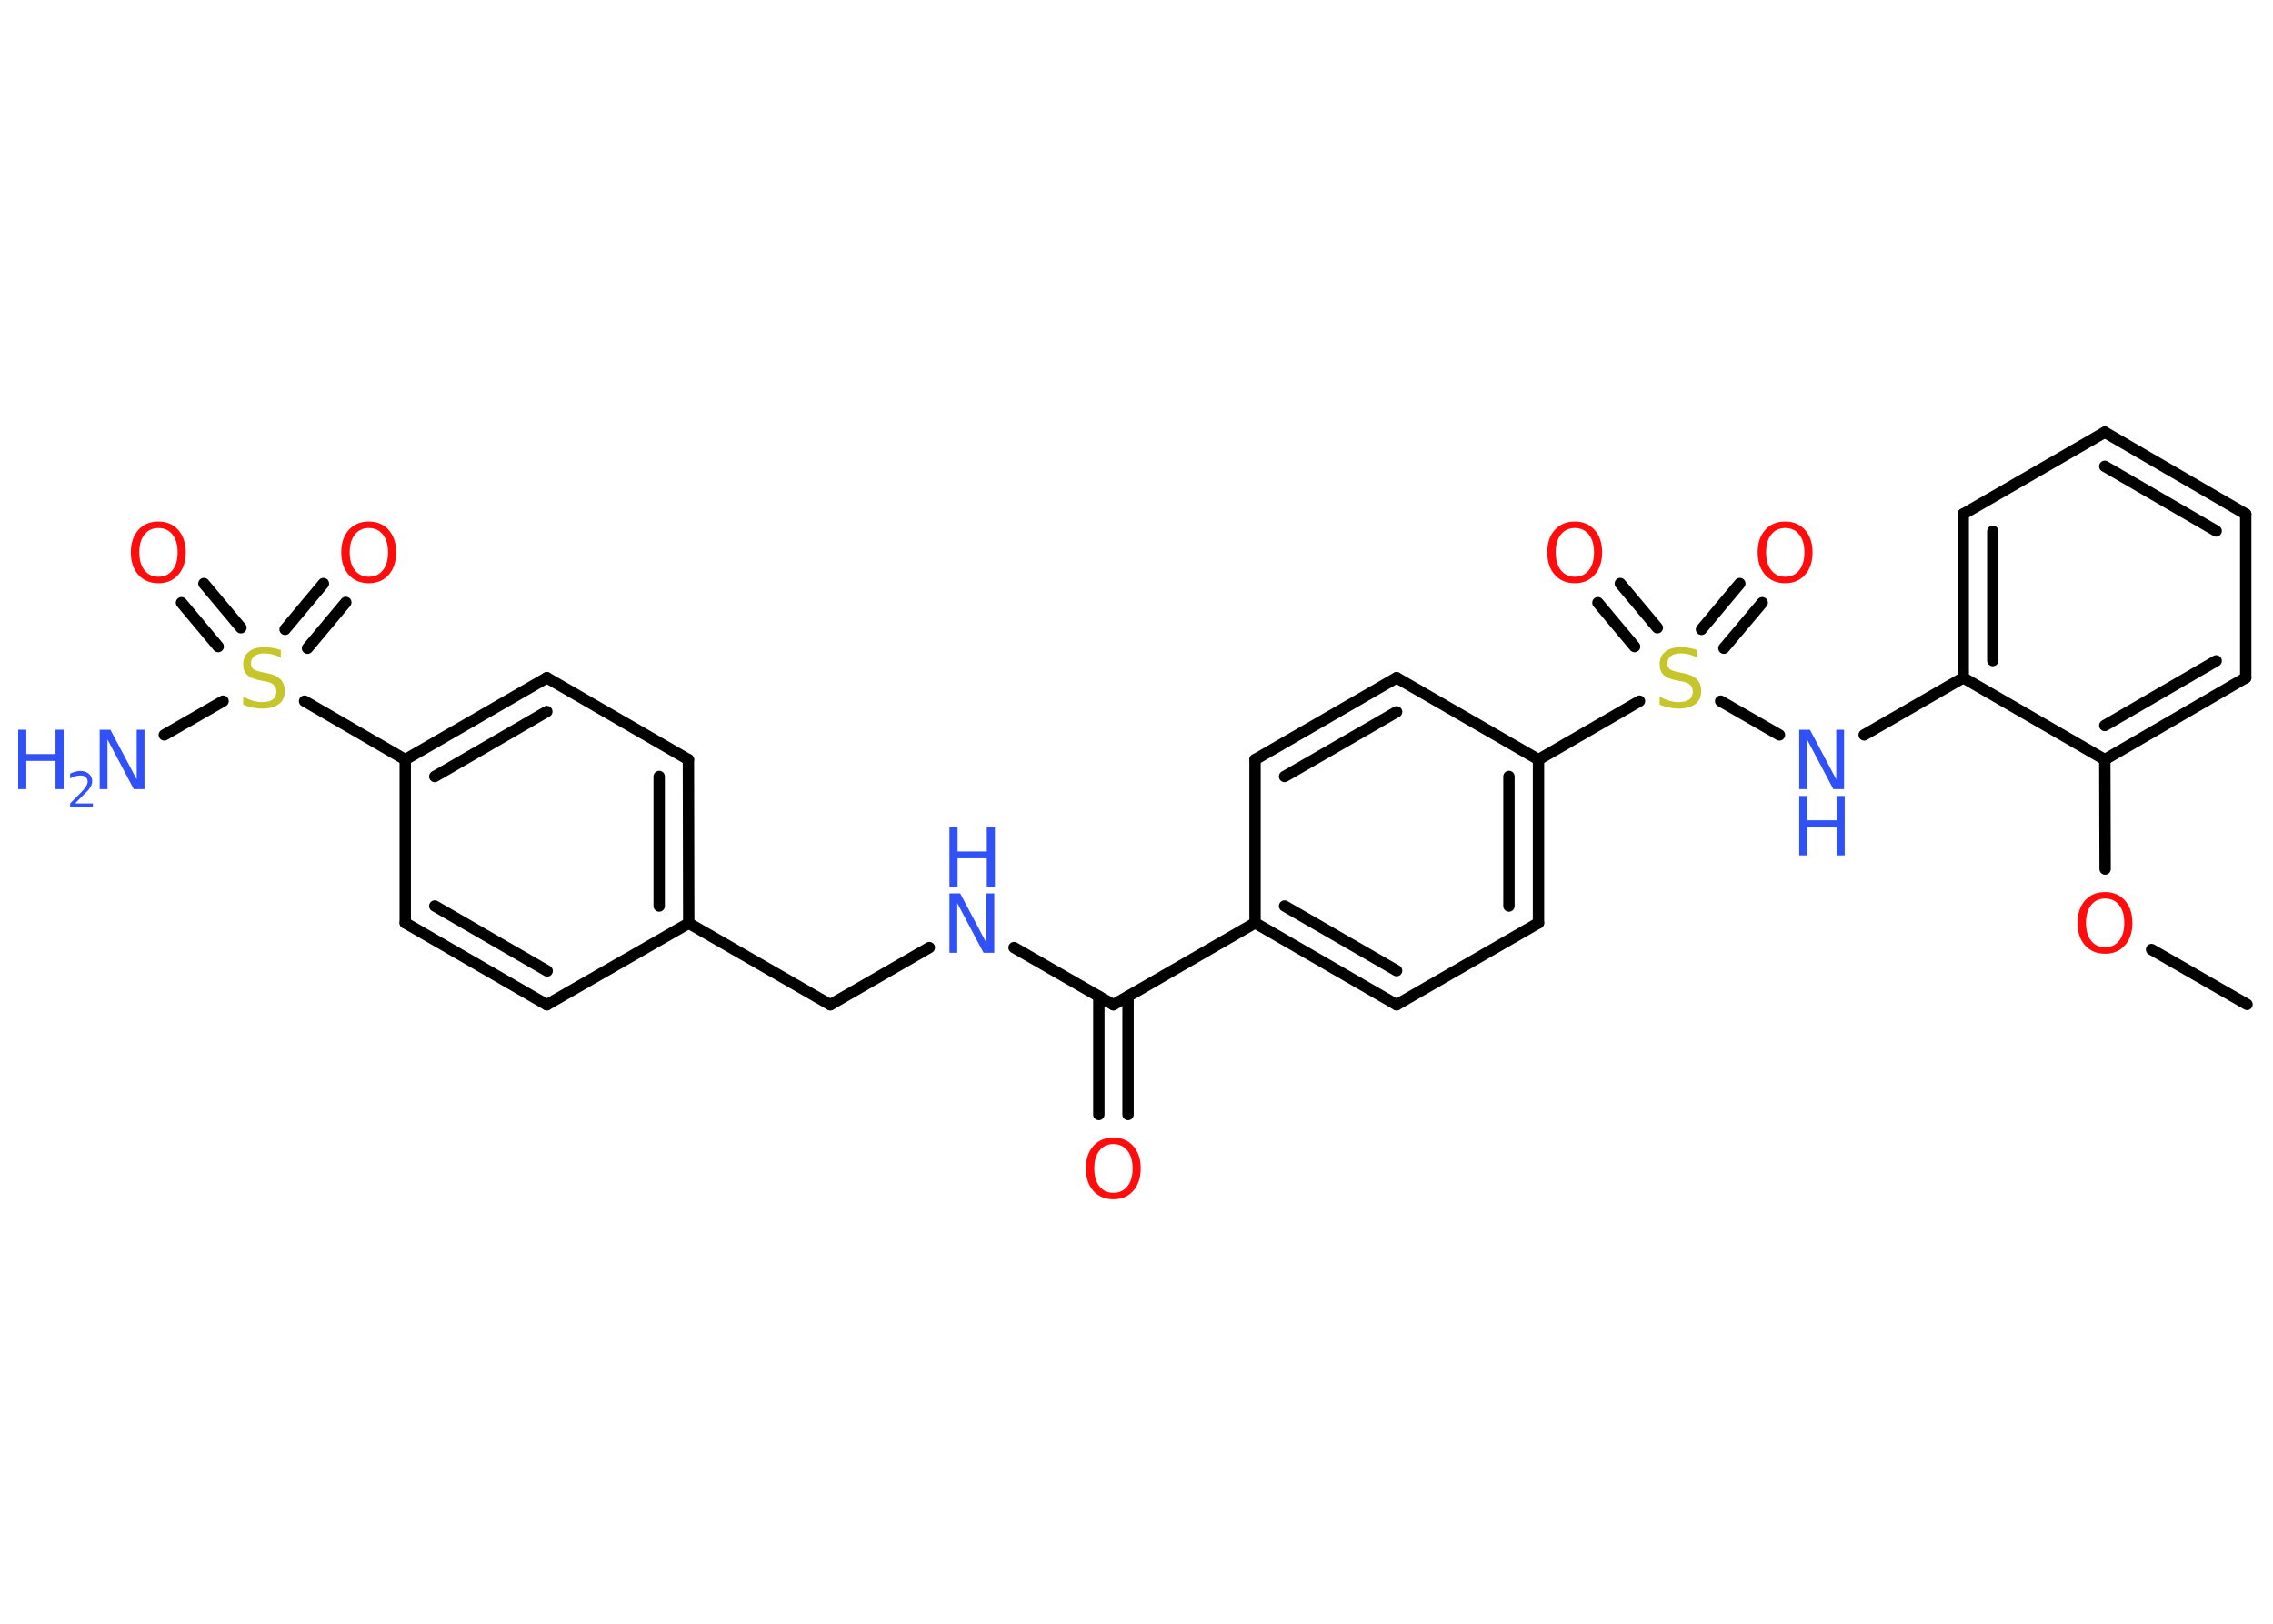 <?xml version='1.0' encoding='UTF-8'?>
<!DOCTYPE svg PUBLIC "-//W3C//DTD SVG 1.1//EN" "http://www.w3.org/Graphics/SVG/1.1/DTD/svg11.dtd">
<svg version='1.2' xmlns='http://www.w3.org/2000/svg' xmlns:xlink='http://www.w3.org/1999/xlink' width='70.0mm' height='50.0mm' viewBox='0 0 70.0 50.0'>
  <desc>Generated by the Chemistry Development Kit (http://github.com/cdk)</desc>
  <g stroke-linecap='round' stroke-linejoin='round' stroke='#000000' stroke-width='.35' fill='#3050F8'>
    <rect x='.0' y='.0' width='70.0' height='50.0' fill='#FFFFFF' stroke='none'/>
    <g id='mol1' class='mol'>
      <line id='mol1bnd1' class='bond' x1='69.2' y1='30.93' x2='66.26' y2='29.24'/>
      <line id='mol1bnd2' class='bond' x1='64.83' y1='26.76' x2='64.82' y2='23.39'/>
      <g id='mol1bnd3' class='bond'>
        <line x1='64.82' y1='23.39' x2='69.16' y2='20.87'/>
        <line x1='64.82' y1='22.34' x2='68.25' y2='20.35'/>
      </g>
      <line id='mol1bnd4' class='bond' x1='69.16' y1='20.87' x2='69.16' y2='15.83'/>
      <g id='mol1bnd5' class='bond'>
        <line x1='69.16' y1='15.83' x2='64.82' y2='13.31'/>
        <line x1='68.25' y1='16.35' x2='64.82' y2='14.36'/>
      </g>
      <line id='mol1bnd6' class='bond' x1='64.82' y1='13.31' x2='60.46' y2='15.83'/>
      <g id='mol1bnd7' class='bond'>
        <line x1='60.46' y1='15.83' x2='60.46' y2='20.87'/>
        <line x1='61.37' y1='16.36' x2='61.37' y2='20.34'/>
      </g>
      <line id='mol1bnd8' class='bond' x1='64.82' y1='23.39' x2='60.46' y2='20.87'/>
      <line id='mol1bnd9' class='bond' x1='60.46' y1='20.87' x2='57.41' y2='22.63'/>
      <line id='mol1bnd10' class='bond' x1='54.8' y1='22.63' x2='52.99' y2='21.59'/>
      <g id='mol1bnd11' class='bond'>
        <line x1='52.4' y1='19.38' x2='53.58' y2='17.97'/>
        <line x1='53.09' y1='19.96' x2='54.27' y2='18.56'/>
      </g>
      <g id='mol1bnd12' class='bond'>
        <line x1='50.34' y1='19.91' x2='49.21' y2='18.56'/>
        <line x1='51.04' y1='19.33' x2='49.9' y2='17.97'/>
      </g>
      <line id='mol1bnd13' class='bond' x1='50.49' y1='21.59' x2='47.38' y2='23.39'/>
      <g id='mol1bnd14' class='bond'>
        <line x1='47.38' y1='28.42' x2='47.38' y2='23.39'/>
        <line x1='46.47' y1='27.9' x2='46.47' y2='23.91'/>
      </g>
      <line id='mol1bnd15' class='bond' x1='47.38' y1='28.42' x2='43.01' y2='30.94'/>
      <g id='mol1bnd16' class='bond'>
        <line x1='38.65' y1='28.42' x2='43.01' y2='30.94'/>
        <line x1='39.56' y1='27.9' x2='43.01' y2='29.89'/>
      </g>
      <line id='mol1bnd17' class='bond' x1='38.65' y1='28.42' x2='34.29' y2='30.94'/>
      <g id='mol1bnd18' class='bond'>
        <line x1='34.74' y1='30.68' x2='34.74' y2='34.32'/>
        <line x1='33.84' y1='30.68' x2='33.84' y2='34.32'/>
      </g>
      <line id='mol1bnd19' class='bond' x1='34.29' y1='30.94' x2='31.23' y2='29.18'/>
      <line id='mol1bnd20' class='bond' x1='28.62' y1='29.18' x2='25.57' y2='30.94'/>
      <line id='mol1bnd21' class='bond' x1='25.57' y1='30.94' x2='21.21' y2='28.43'/>
      <g id='mol1bnd22' class='bond'>
        <line x1='21.21' y1='28.43' x2='21.2' y2='23.39'/>
        <line x1='20.3' y1='27.9' x2='20.3' y2='23.91'/>
      </g>
      <line id='mol1bnd23' class='bond' x1='21.2' y1='23.39' x2='16.84' y2='20.87'/>
      <g id='mol1bnd24' class='bond'>
        <line x1='16.84' y1='20.87' x2='12.48' y2='23.39'/>
        <line x1='16.84' y1='21.91' x2='13.39' y2='23.91'/>
      </g>
      <line id='mol1bnd25' class='bond' x1='12.48' y1='23.39' x2='9.38' y2='21.59'/>
      <line id='mol1bnd26' class='bond' x1='6.87' y1='21.59' x2='5.06' y2='22.63'/>
      <g id='mol1bnd27' class='bond'>
        <line x1='8.78' y1='19.38' x2='9.96' y2='17.97'/>
        <line x1='9.47' y1='19.96' x2='10.65' y2='18.55'/>
      </g>
      <g id='mol1bnd28' class='bond'>
        <line x1='6.72' y1='19.91' x2='5.59' y2='18.56'/>
        <line x1='7.42' y1='19.33' x2='6.28' y2='17.97'/>
      </g>
      <line id='mol1bnd29' class='bond' x1='12.48' y1='23.39' x2='12.48' y2='28.42'/>
      <g id='mol1bnd30' class='bond'>
        <line x1='12.48' y1='28.42' x2='16.84' y2='30.94'/>
        <line x1='13.39' y1='27.9' x2='16.85' y2='29.9'/>
      </g>
      <line id='mol1bnd31' class='bond' x1='21.21' y1='28.43' x2='16.84' y2='30.94'/>
      <line id='mol1bnd32' class='bond' x1='38.65' y1='28.42' x2='38.65' y2='23.39'/>
      <g id='mol1bnd33' class='bond'>
        <line x1='43.01' y1='20.87' x2='38.65' y2='23.39'/>
        <line x1='43.01' y1='21.92' x2='39.56' y2='23.91'/>
      </g>
      <line id='mol1bnd34' class='bond' x1='47.38' y1='23.39' x2='43.01' y2='20.87'/>
      <path id='mol1atm2' class='atom' d='M64.83 27.67q-.27 .0 -.43 .2q-.16 .2 -.16 .55q.0 .35 .16 .55q.16 .2 .43 .2q.27 .0 .43 -.2q.16 -.2 .16 -.55q.0 -.35 -.16 -.55q-.16 -.2 -.43 -.2zM64.83 27.47q.38 .0 .61 .26q.23 .26 .23 .69q.0 .43 -.23 .69q-.23 .26 -.61 .26q-.39 .0 -.62 -.26q-.23 -.26 -.23 -.69q.0 -.43 .23 -.69q.23 -.26 .62 -.26z' stroke='none' fill='#FF0D0D'/>
      <g id='mol1atm9' class='atom'>
        <path d='M55.41 22.47h.33l.81 1.53v-1.53h.24v1.83h-.33l-.81 -1.53v1.53h-.24v-1.83z' stroke='none'/>
        <path d='M55.41 24.51h.25v.75h.9v-.75h.25v1.83h-.25v-.87h-.9v.87h-.25v-1.83z' stroke='none'/>
      </g>
      <path id='mol1atm10' class='atom' d='M52.27 20.01v.24q-.14 -.07 -.26 -.1q-.13 -.03 -.24 -.03q-.2 .0 -.31 .08q-.11 .08 -.11 .22q.0 .12 .07 .18q.07 .06 .28 .1l.15 .03q.27 .05 .41 .19q.13 .13 .13 .36q.0 .27 -.18 .4q-.18 .14 -.52 .14q-.13 .0 -.28 -.03q-.15 -.03 -.3 -.09v-.25q.15 .08 .3 .13q.14 .04 .28 .04q.21 .0 .33 -.08q.11 -.08 .11 -.24q.0 -.14 -.08 -.21q-.08 -.08 -.27 -.11l-.15 -.03q-.28 -.05 -.4 -.17q-.12 -.12 -.12 -.33q.0 -.24 .17 -.38q.17 -.14 .47 -.14q.13 .0 .26 .02q.13 .02 .27 .07z' stroke='none' fill='#C6C62C'/>
      <path id='mol1atm11' class='atom' d='M54.98 16.26q-.27 .0 -.43 .2q-.16 .2 -.16 .55q.0 .35 .16 .55q.16 .2 .43 .2q.27 .0 .43 -.2q.16 -.2 .16 -.55q.0 -.35 -.16 -.55q-.16 -.2 -.43 -.2zM54.98 16.06q.38 .0 .61 .26q.23 .26 .23 .69q.0 .43 -.23 .69q-.23 .26 -.61 .26q-.39 .0 -.62 -.26q-.23 -.26 -.23 -.69q.0 -.43 .23 -.69q.23 -.26 .62 -.26z' stroke='none' fill='#FF0D0D'/>
      <path id='mol1atm12' class='atom' d='M48.5 16.26q-.27 .0 -.43 .2q-.16 .2 -.16 .55q.0 .35 .16 .55q.16 .2 .43 .2q.27 .0 .43 -.2q.16 -.2 .16 -.55q.0 -.35 -.16 -.55q-.16 -.2 -.43 -.2zM48.5 16.06q.38 .0 .61 .26q.23 .26 .23 .69q.0 .43 -.23 .69q-.23 .26 -.61 .26q-.39 .0 -.62 -.26q-.23 -.26 -.23 -.69q.0 -.43 .23 -.69q.23 -.26 .62 -.26z' stroke='none' fill='#FF0D0D'/>
      <path id='mol1atm18' class='atom' d='M34.29 35.23q-.27 .0 -.43 .2q-.16 .2 -.16 .55q.0 .35 .16 .55q.16 .2 .43 .2q.27 .0 .43 -.2q.16 -.2 .16 -.55q.0 -.35 -.16 -.55q-.16 -.2 -.43 -.2zM34.29 35.03q.38 .0 .61 .26q.23 .26 .23 .69q.0 .43 -.23 .69q-.23 .26 -.61 .26q-.39 .0 -.62 -.26q-.23 -.26 -.23 -.69q.0 -.43 .23 -.69q.23 -.26 .62 -.26z' stroke='none' fill='#FF0D0D'/>
      <g id='mol1atm19' class='atom'>
        <path d='M29.24 27.51h.33l.81 1.53v-1.53h.24v1.83h-.33l-.81 -1.53v1.53h-.24v-1.83z' stroke='none'/>
        <path d='M29.24 25.47h.25v.75h.9v-.75h.25v1.83h-.25v-.87h-.9v.87h-.25v-1.83z' stroke='none'/>
      </g>
      <path id='mol1atm25' class='atom' d='M8.65 20.01v.24q-.14 -.07 -.26 -.1q-.13 -.03 -.24 -.03q-.2 .0 -.31 .08q-.11 .08 -.11 .22q.0 .12 .07 .18q.07 .06 .28 .1l.15 .03q.27 .05 .41 .19q.13 .13 .13 .36q.0 .27 -.18 .4q-.18 .14 -.52 .14q-.13 .0 -.28 -.03q-.15 -.03 -.3 -.09v-.25q.15 .08 .3 .13q.14 .04 .28 .04q.21 .0 .33 -.08q.11 -.08 .11 -.24q.0 -.14 -.08 -.21q-.08 -.08 -.27 -.11l-.15 -.03q-.28 -.05 -.4 -.17q-.12 -.12 -.12 -.33q.0 -.24 .17 -.38q.17 -.14 .47 -.14q.13 .0 .26 .02q.13 .02 .27 .07z' stroke='none' fill='#C6C62C'/>
      <g id='mol1atm26' class='atom'>
        <path d='M3.07 22.47h.33l.81 1.53v-1.53h.24v1.83h-.33l-.81 -1.53v1.53h-.24v-1.83z' stroke='none'/>
        <path d='M.56 22.47h.25v.75h.9v-.75h.25v1.83h-.25v-.87h-.9v.87h-.25v-1.83z' stroke='none'/>
        <path d='M2.34 24.74h.52v.12h-.7v-.12q.09 -.09 .23 -.23q.15 -.15 .18 -.19q.07 -.08 .1 -.14q.03 -.06 .03 -.11q.0 -.09 -.06 -.14q-.06 -.05 -.16 -.05q-.07 .0 -.15 .02q-.08 .02 -.17 .07v-.15q.09 -.04 .17 -.06q.08 -.02 .14 -.02q.17 .0 .27 .09q.1 .09 .1 .23q.0 .07 -.03 .13q-.03 .06 -.09 .14q-.02 .02 -.12 .12q-.1 .1 -.28 .28z' stroke='none'/>
      </g>
      <path id='mol1atm27' class='atom' d='M11.36 16.26q-.27 .0 -.43 .2q-.16 .2 -.16 .55q.0 .35 .16 .55q.16 .2 .43 .2q.27 .0 .43 -.2q.16 -.2 .16 -.55q.0 -.35 -.16 -.55q-.16 -.2 -.43 -.2zM11.36 16.06q.38 .0 .61 .26q.23 .26 .23 .69q.0 .43 -.23 .69q-.23 .26 -.61 .26q-.39 .0 -.62 -.26q-.23 -.26 -.23 -.69q.0 -.43 .23 -.69q.23 -.26 .62 -.26z' stroke='none' fill='#FF0D0D'/>
      <path id='mol1atm28' class='atom' d='M4.88 16.26q-.27 .0 -.43 .2q-.16 .2 -.16 .55q.0 .35 .16 .55q.16 .2 .43 .2q.27 .0 .43 -.2q.16 -.2 .16 -.55q.0 -.35 -.16 -.55q-.16 -.2 -.43 -.2zM4.88 16.06q.38 .0 .61 .26q.23 .26 .23 .69q.0 .43 -.23 .69q-.23 .26 -.61 .26q-.39 .0 -.62 -.26q-.23 -.26 -.23 -.69q.0 -.43 .23 -.69q.23 -.26 .62 -.26z' stroke='none' fill='#FF0D0D'/>
    </g>
  </g>
</svg>
